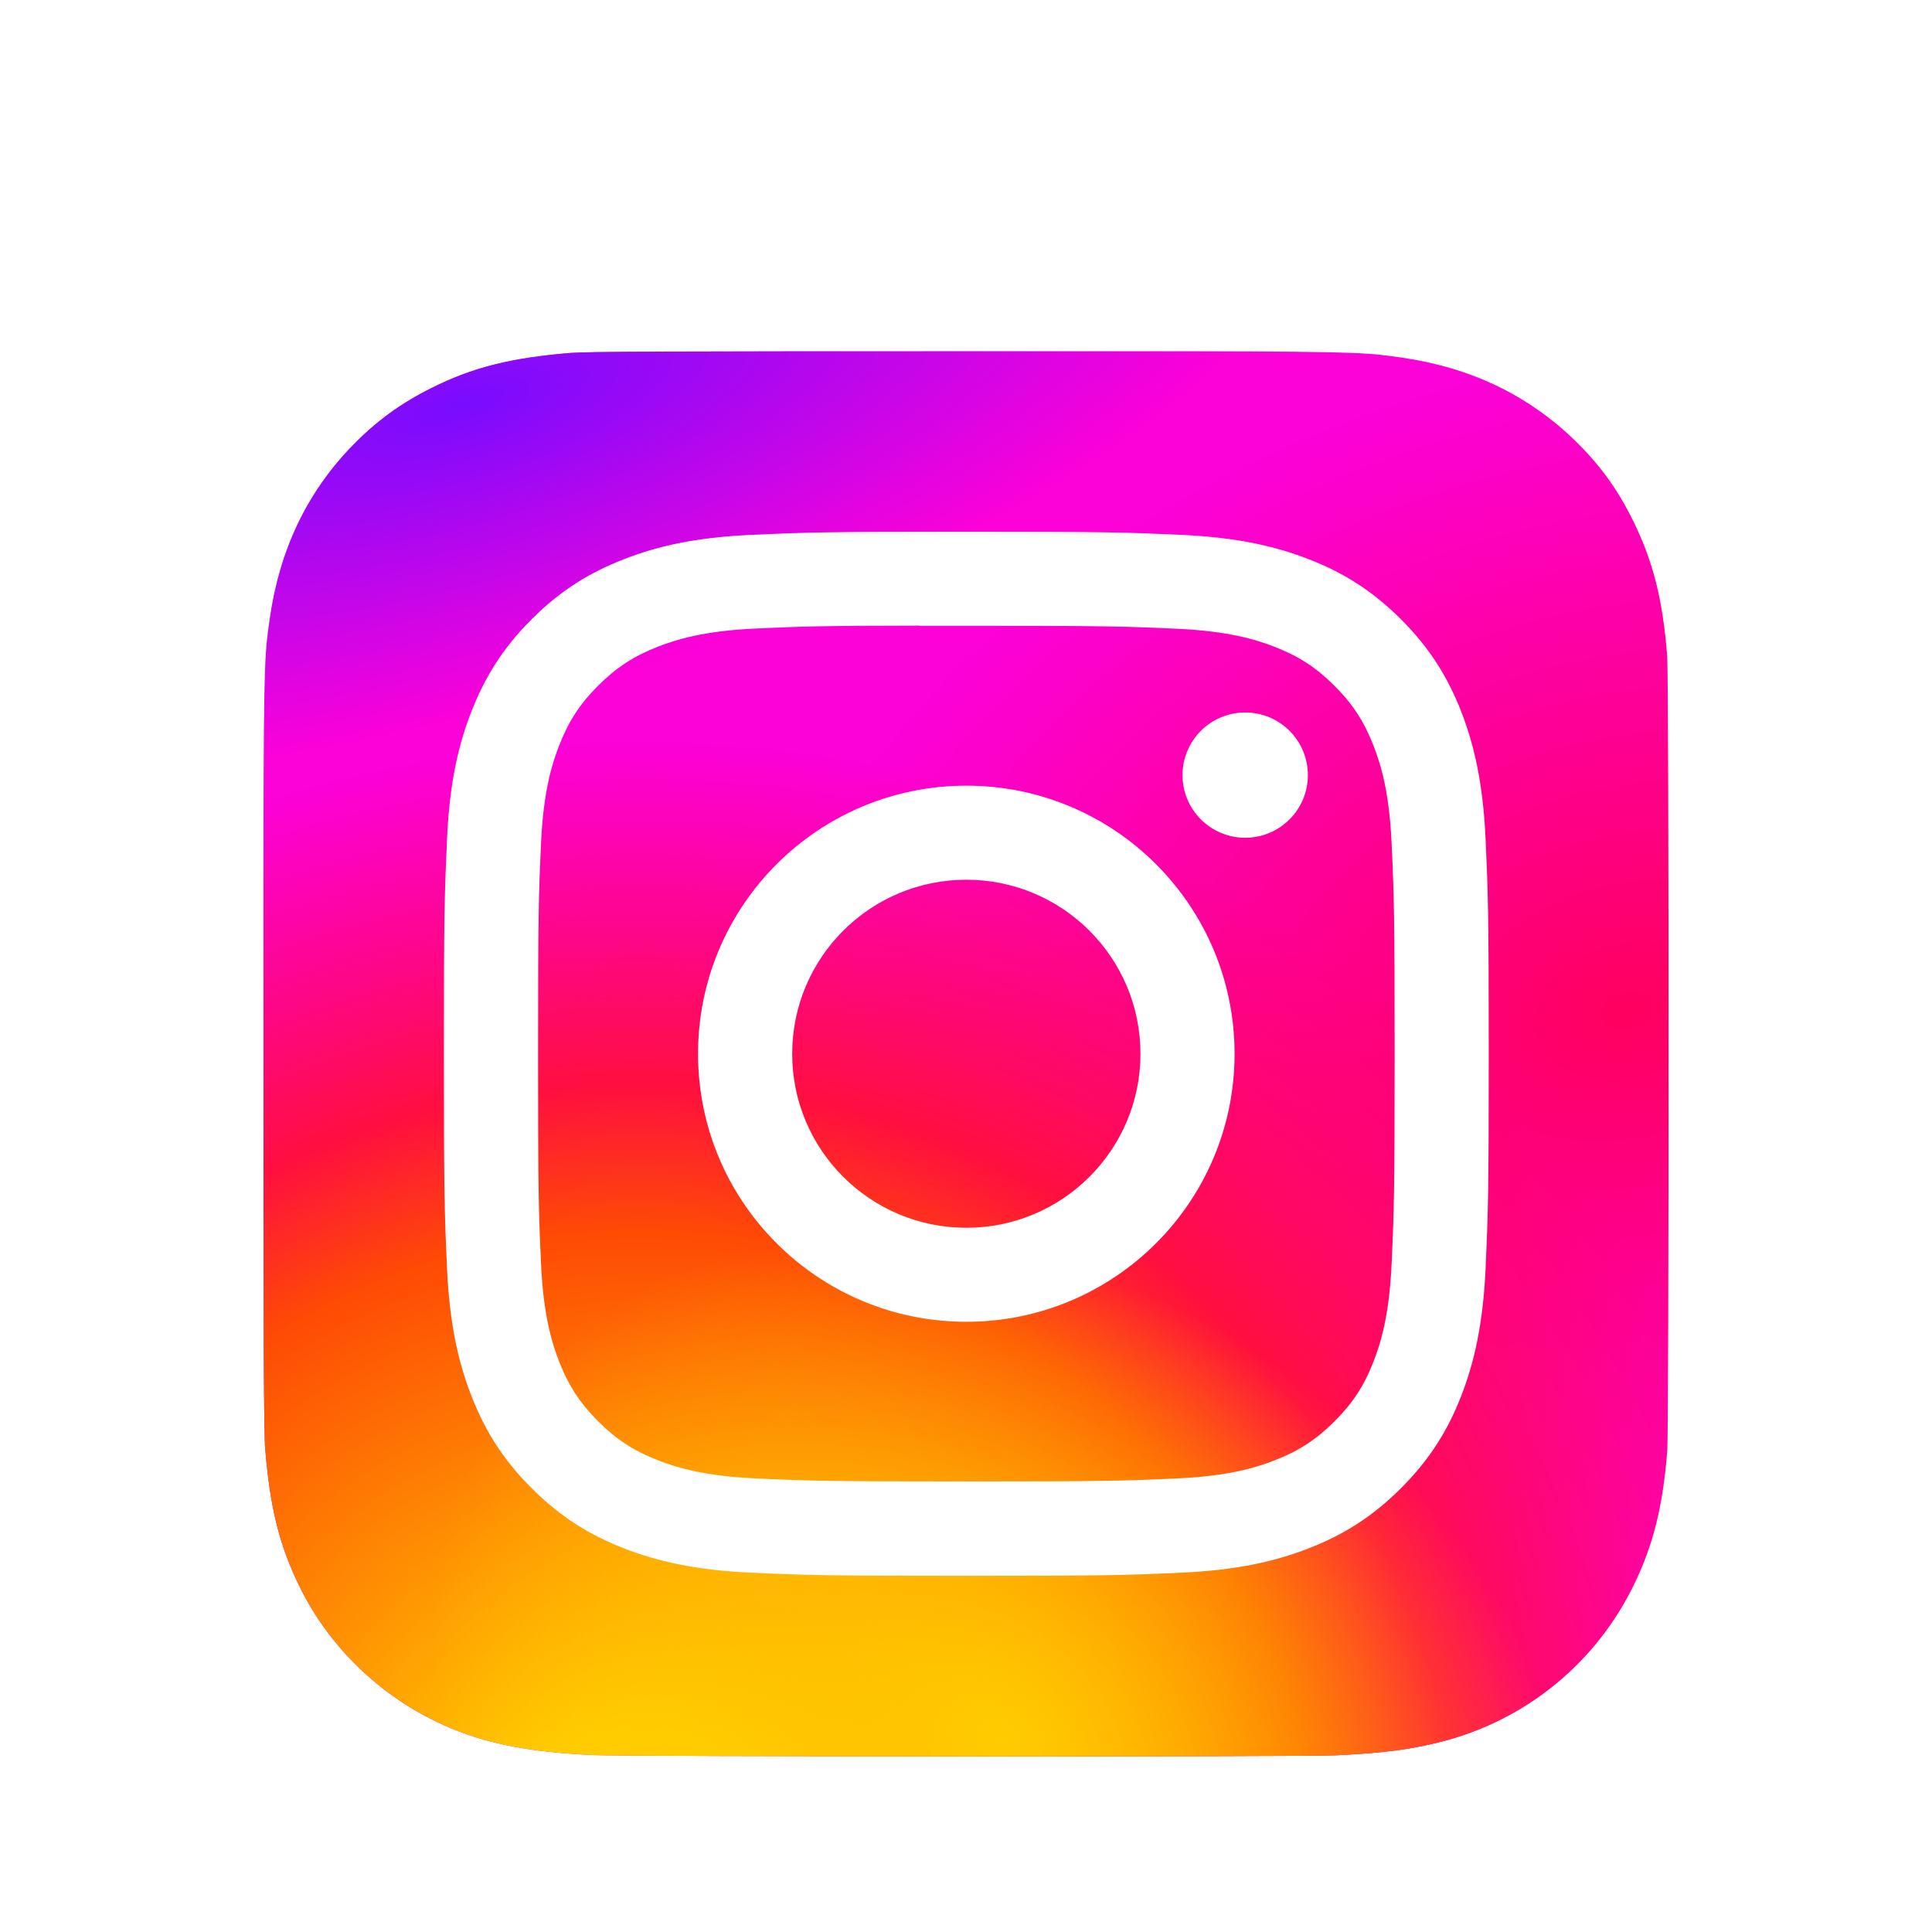 <svg width="88" height="88" viewBox="0 0 88 88" fill="none" xmlns="http://www.w3.org/2000/svg">
<g id="Instagram logo" clip-path="url(#clip0_1079_2620)" filter="url(#filter0_dd_1079_2620)">
<g id="Group">
<path id="Vector" d="M44.01 2C30.651 2 26.744 2.014 25.983 2.076C23.242 2.305 21.536 2.736 19.677 3.663C18.245 4.374 17.115 5.199 16.001 6.355C13.97 8.463 12.74 11.056 12.295 14.139C12.079 15.635 12.015 15.941 12.002 23.586C11.997 26.135 12.002 29.489 12.002 33.987C12.002 47.34 12.017 51.244 12.081 52.002C12.302 54.671 12.721 56.35 13.607 58.186C15.301 61.701 18.535 64.34 22.343 65.325C23.662 65.665 25.12 65.851 26.99 65.94C27.782 65.975 35.86 65.999 43.942 65.999C52.025 65.999 60.106 65.989 60.88 65.95C63.046 65.847 64.303 65.679 65.694 65.32C69.527 64.33 72.702 61.731 74.43 58.166C75.299 56.374 75.739 54.631 75.939 52.102C75.982 51.551 76 42.759 76 33.979C76 25.198 75.98 16.421 75.937 15.87C75.736 13.3 75.295 11.571 74.398 9.745C73.662 8.25 72.846 7.133 71.66 5.991C69.542 3.969 66.954 2.737 63.868 2.292C62.372 2.078 62.075 2.014 54.426 2H44.01Z" fill="url(#paint0_radial_1079_2620)"/>
<path id="Vector_2" d="M44.01 2C30.651 2 26.744 2.014 25.983 2.076C23.242 2.305 21.536 2.736 19.677 3.663C18.245 4.374 17.115 5.199 16.001 6.355C13.97 8.463 12.74 11.056 12.295 14.139C12.079 15.635 12.015 15.941 12.002 23.586C11.997 26.135 12.002 29.489 12.002 33.987C12.002 47.34 12.017 51.244 12.081 52.002C12.302 54.671 12.721 56.35 13.607 58.186C15.301 61.701 18.535 64.34 22.343 65.325C23.662 65.665 25.12 65.851 26.99 65.94C27.782 65.975 35.86 65.999 43.942 65.999C52.025 65.999 60.106 65.989 60.88 65.95C63.046 65.847 64.303 65.679 65.694 65.32C69.527 64.33 72.702 61.731 74.43 58.166C75.299 56.374 75.739 54.631 75.939 52.102C75.982 51.551 76 42.759 76 33.979C76 25.198 75.98 16.421 75.937 15.87C75.736 13.3 75.295 11.571 74.398 9.745C73.662 8.25 72.846 7.133 71.66 5.991C69.542 3.969 66.954 2.737 63.868 2.292C62.372 2.078 62.075 2.014 54.426 2H44.01Z" fill="url(#paint1_radial_1079_2620)"/>
<path id="Vector_3" d="M44.01 2C30.651 2 26.744 2.014 25.983 2.076C23.242 2.305 21.536 2.736 19.677 3.663C18.245 4.374 17.115 5.199 16.001 6.355C13.97 8.463 12.74 11.056 12.295 14.139C12.079 15.635 12.015 15.941 12.002 23.586C11.997 26.135 12.002 29.489 12.002 33.987C12.002 47.34 12.017 51.244 12.081 52.002C12.302 54.671 12.721 56.35 13.607 58.186C15.301 61.701 18.535 64.34 22.343 65.325C23.662 65.665 25.12 65.851 26.99 65.94C27.782 65.975 35.86 65.999 43.942 65.999C52.025 65.999 60.106 65.989 60.88 65.95C63.046 65.847 64.303 65.679 65.694 65.32C69.527 64.33 72.702 61.731 74.43 58.166C75.299 56.374 75.739 54.631 75.939 52.102C75.982 51.551 76 42.759 76 33.979C76 25.198 75.98 16.421 75.937 15.87C75.736 13.3 75.295 11.571 74.398 9.745C73.662 8.25 72.846 7.133 71.66 5.991C69.542 3.969 66.954 2.737 63.868 2.292C62.372 2.078 62.075 2.014 54.426 2H44.01Z" fill="url(#paint2_radial_1079_2620)"/>
<path id="Vector_4" d="M44.01 2C30.651 2 26.744 2.014 25.983 2.076C23.242 2.305 21.536 2.736 19.677 3.663C18.245 4.374 17.115 5.199 16.001 6.355C13.97 8.463 12.74 11.056 12.295 14.139C12.079 15.635 12.015 15.941 12.002 23.586C11.997 26.135 12.002 29.489 12.002 33.987C12.002 47.34 12.017 51.244 12.081 52.002C12.302 54.671 12.721 56.35 13.607 58.186C15.301 61.701 18.535 64.34 22.343 65.325C23.662 65.665 25.12 65.851 26.99 65.94C27.782 65.975 35.86 65.999 43.942 65.999C52.025 65.999 60.106 65.989 60.88 65.95C63.046 65.847 64.303 65.679 65.694 65.32C69.527 64.33 72.702 61.731 74.43 58.166C75.299 56.374 75.739 54.631 75.939 52.102C75.982 51.551 76 42.759 76 33.979C76 25.198 75.98 16.421 75.937 15.87C75.736 13.3 75.295 11.571 74.398 9.745C73.662 8.25 72.846 7.133 71.66 5.991C69.542 3.969 66.954 2.737 63.868 2.292C62.372 2.078 62.075 2.014 54.426 2H44.01Z" fill="url(#paint3_radial_1079_2620)"/>
<path id="Vector_5" d="M44.015 10.219C37.553 10.219 36.741 10.248 34.204 10.363C31.67 10.479 29.941 10.879 28.429 11.467C26.864 12.075 25.536 12.887 24.214 14.209C22.89 15.53 22.078 16.858 21.468 18.42C20.878 19.933 20.476 21.661 20.363 24.191C20.249 26.727 20.219 27.539 20.219 33.996C20.219 40.454 20.247 41.263 20.363 43.799C20.479 46.33 20.88 48.057 21.468 49.57C22.076 51.134 22.889 52.46 24.212 53.782C25.535 55.105 26.863 55.92 28.426 56.528C29.94 57.115 31.67 57.516 34.203 57.633C36.741 57.748 37.551 57.776 44.014 57.776C50.476 57.776 51.285 57.748 53.824 57.633C56.358 57.516 58.089 57.116 59.602 56.528C61.167 55.92 62.492 55.106 63.815 53.784C65.139 52.462 65.951 51.135 66.561 49.572C67.146 48.06 67.547 46.331 67.666 43.801C67.78 41.265 67.81 40.456 67.81 33.999C67.81 27.541 67.78 26.73 67.666 24.194C67.547 21.663 67.146 19.935 66.561 18.422C65.951 16.859 65.139 15.533 63.815 14.21C62.491 12.887 61.167 12.075 59.601 11.467C58.084 10.88 56.354 10.479 53.821 10.363C51.282 10.248 50.475 10.219 44.01 10.219H44.015ZM41.881 14.504C42.515 14.502 43.221 14.504 44.016 14.504C50.37 14.504 51.123 14.526 53.631 14.64C55.951 14.746 57.21 15.134 58.049 15.459C59.159 15.89 59.951 16.405 60.784 17.238C61.616 18.07 62.133 18.863 62.565 19.973C62.891 20.81 63.279 22.067 63.385 24.386C63.499 26.892 63.524 27.646 63.524 33.991C63.524 40.337 63.499 41.09 63.385 43.596C63.279 45.915 62.891 47.172 62.565 48.01C62.134 49.12 61.617 49.91 60.784 50.741C59.951 51.574 59.16 52.089 58.049 52.52C57.211 52.847 55.951 53.234 53.631 53.339C51.123 53.453 50.369 53.477 44.016 53.477C37.663 53.477 36.909 53.453 34.401 53.339C32.081 53.231 30.823 52.845 29.983 52.519C28.872 52.087 28.079 51.572 27.246 50.74C26.414 49.907 25.898 49.117 25.465 48.008C25.139 47.17 24.751 45.913 24.645 43.594C24.531 41.087 24.509 40.334 24.509 33.985C24.509 27.635 24.531 26.886 24.645 24.38C24.751 22.061 25.139 20.804 25.465 19.965C25.896 18.855 26.413 18.062 27.246 17.23C28.079 16.398 28.872 15.883 29.983 15.45C30.821 15.123 32.081 14.736 34.401 14.63C36.596 14.531 37.447 14.501 41.883 14.496L41.881 14.504ZM56.718 18.453C55.141 18.453 53.862 19.729 53.862 21.305C53.862 22.88 55.141 24.159 56.718 24.159C58.294 24.159 59.572 22.881 59.572 21.305C59.572 19.729 58.294 18.451 56.718 18.453ZM44.015 21.786C37.266 21.786 31.795 27.254 31.795 33.998C31.795 40.741 37.266 46.206 44.015 46.206C50.764 46.206 56.233 40.741 56.233 33.998C56.233 27.254 50.764 21.786 44.015 21.786ZM44.015 26.071C48.395 26.071 51.947 29.62 51.947 33.998C51.947 38.375 48.396 41.924 44.015 41.924C39.634 41.924 36.083 38.375 36.083 33.998C36.084 29.619 39.635 26.071 44.015 26.071Z" fill="white"/>
</g>
</g>
<defs>
<filter id="filter0_dd_1079_2620" x="0" y="0" width="88" height="88" filterUnits="userSpaceOnUse" color-interpolation-filters="sRGB">
<feFlood flood-opacity="0" result="BackgroundImageFix"/>
<feColorMatrix in="SourceAlpha" type="matrix" values="0 0 0 0 0 0 0 0 0 0 0 0 0 0 0 0 0 0 127 0" result="hardAlpha"/>
<feMorphology radius="2" operator="erode" in="SourceAlpha" result="effect1_dropShadow_1079_2620"/>
<feOffset dy="4"/>
<feGaussianBlur stdDeviation="3"/>
<feColorMatrix type="matrix" values="0 0 0 0 0 0 0 0 0 0 0 0 0 0 0 0 0 0 0.05 0"/>
<feBlend mode="normal" in2="BackgroundImageFix" result="effect1_dropShadow_1079_2620"/>
<feColorMatrix in="SourceAlpha" type="matrix" values="0 0 0 0 0 0 0 0 0 0 0 0 0 0 0 0 0 0 127 0" result="hardAlpha"/>
<feMorphology radius="3" operator="erode" in="SourceAlpha" result="effect2_dropShadow_1079_2620"/>
<feOffset dy="10"/>
<feGaussianBlur stdDeviation="7.5"/>
<feColorMatrix type="matrix" values="0 0 0 0 0 0 0 0 0 0 0 0 0 0 0 0 0 0 0.1 0"/>
<feBlend mode="normal" in2="effect1_dropShadow_1079_2620" result="effect2_dropShadow_1079_2620"/>
<feBlend mode="normal" in="SourceGraphic" in2="effect2_dropShadow_1079_2620" result="shape"/>
</filter>
<radialGradient id="paint0_radial_1079_2620" cx="0" cy="0" r="1" gradientUnits="userSpaceOnUse" gradientTransform="translate(73.934 31.998) rotate(164.251) scale(40.892 29.461)">
<stop stop-color="#FF005F"/>
<stop offset="1" stop-color="#FC01D8"/>
</radialGradient>
<radialGradient id="paint1_radial_1079_2620" cx="0" cy="0" r="1" gradientUnits="userSpaceOnUse" gradientTransform="translate(28.999 70.929) rotate(-90) scale(51.086 54.201)">
<stop stop-color="#FFCC00"/>
<stop offset="0.124" stop-color="#FFCC00"/>
<stop offset="0.567" stop-color="#FE4A05"/>
<stop offset="0.694" stop-color="#FF0F3F"/>
<stop offset="1" stop-color="#FE0657" stop-opacity="0"/>
</radialGradient>
<radialGradient id="paint2_radial_1079_2620" cx="0" cy="0" r="1" gradientUnits="userSpaceOnUse" gradientTransform="translate(45.616 65.097) rotate(-59.87) scale(21.125 27.502)">
<stop stop-color="#FFCC00"/>
<stop offset="1" stop-color="#FFCC00" stop-opacity="0"/>
</radialGradient>
<radialGradient id="paint3_radial_1079_2620" cx="0" cy="0" r="1" gradientUnits="userSpaceOnUse" gradientTransform="translate(20.683 4.608) rotate(164.274) scale(40.439 13.777)">
<stop stop-color="#780CFF"/>
<stop offset="1" stop-color="#820BFF" stop-opacity="0"/>
</radialGradient>
<clipPath id="clip0_1079_2620">
<rect width="64" height="64" fill="white" transform="translate(12 2)"/>
</clipPath>
</defs>
</svg>
